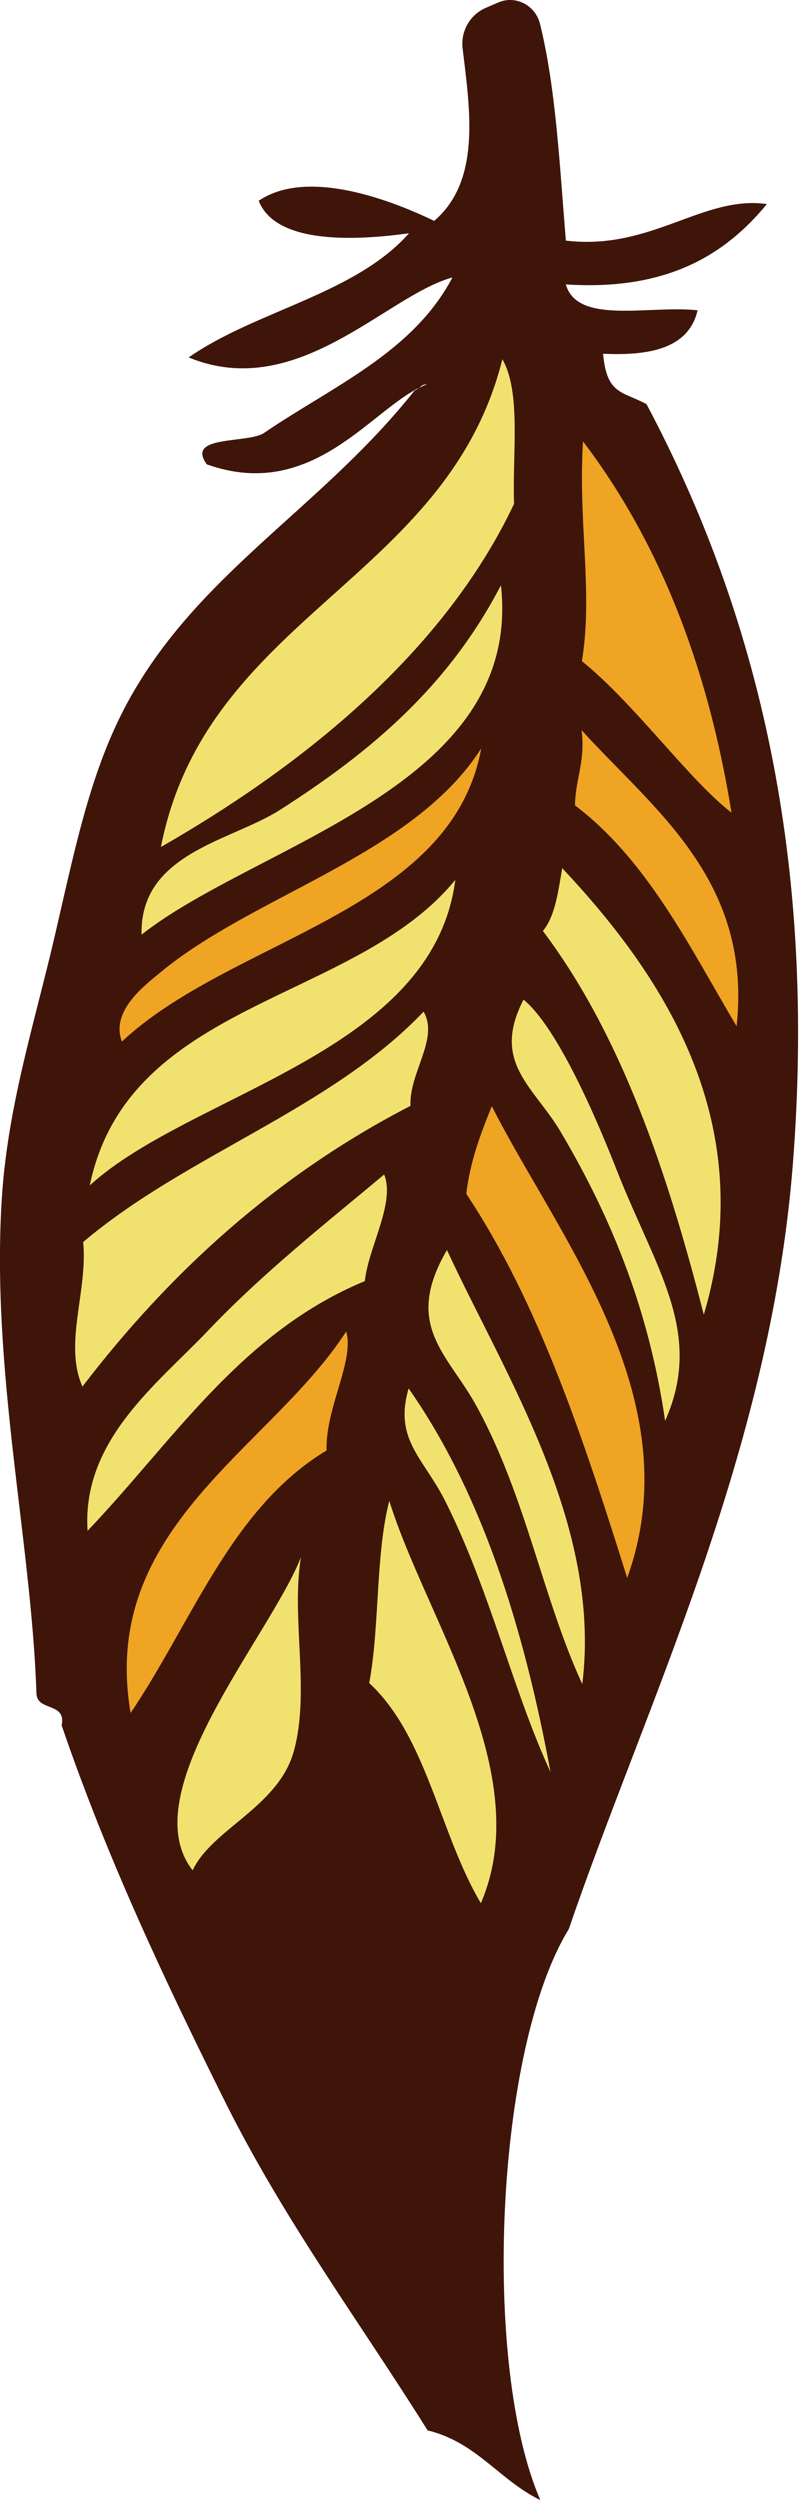 <svg width="26" height="80" viewBox="0 0 26 80" fill="none" xmlns="http://www.w3.org/2000/svg">
<path fill-rule="evenodd" clip-rule="evenodd" d="M14.813 1.554C15.047 3.505 15.409 5.783 13.902 7.068C12.664 6.472 9.883 5.339 8.283 6.425C8.844 7.851 11.472 7.687 13.096 7.465C11.367 9.416 8.213 9.93 6.04 11.437C9.521 12.874 12.372 9.451 14.486 8.879C13.213 11.297 10.619 12.372 8.435 13.867C7.874 14.194 5.935 13.925 6.624 14.86C9.942 16.04 11.811 13.201 13.423 12.407C13.493 12.348 13.552 12.29 13.668 12.302C13.587 12.325 13.505 12.372 13.423 12.407C13.376 12.442 13.33 12.477 13.271 12.5C10.234 16.332 6.203 18.4 3.972 22.687C2.839 24.872 2.372 27.302 1.717 30.105C1.087 32.792 0.246 35.421 0.059 38.33C-0.292 43.867 1.005 49.299 1.168 54.206C1.203 54.767 2.126 54.463 1.974 55.21C3.423 59.451 5.269 63.353 7.126 67.091C9.054 70.993 11.472 74.229 13.692 77.769C15.269 78.154 15.982 79.358 17.302 80C15.421 75.689 15.853 65.561 18.213 61.729C20.654 54.58 24.65 46.566 25.386 37.267C26.145 27.582 24.299 19.696 20.701 12.932C19.918 12.512 19.428 12.629 19.311 11.32C20.841 11.39 22.056 11.133 22.337 9.93C20.83 9.755 18.482 10.409 18.119 9.101C21.32 9.311 23.201 8.178 24.556 6.53C22.512 6.238 20.853 8.026 18.119 7.699C17.921 5.316 17.804 2.839 17.29 0.759C17.138 0.164 16.507 -0.163 15.947 0.082L15.596 0.234C15.059 0.444 14.743 0.993 14.813 1.554Z" fill="#3F150A"/>
<path fill-rule="evenodd" clip-rule="evenodd" d="M5.152 27.103C9.357 24.696 14.112 21.087 16.46 16.122C16.402 14.509 16.694 12.558 16.086 11.495C14.311 18.587 6.612 19.696 5.152 27.103Z" fill="#F1E26F"/>
<path fill-rule="evenodd" clip-rule="evenodd" d="M8.972 25.911C7.407 26.916 4.474 27.29 4.533 29.907C8.236 26.986 16.752 25.175 16.04 18.727C14.357 21.963 11.881 24.054 8.972 25.911Z" fill="#F1E26F"/>
<path fill-rule="evenodd" clip-rule="evenodd" d="M18.002 27.78C17.874 28.517 17.78 29.311 17.383 29.79C19.883 33.108 21.355 37.453 22.535 42.068C24.404 35.771 21.051 31.028 18.002 27.78Z" fill="#F1E26F"/>
<path fill-rule="evenodd" clip-rule="evenodd" d="M2.874 37.932C6.122 34.965 13.867 33.703 14.579 28.154C11.355 32.103 4.112 31.986 2.874 37.932Z" fill="#F1E26F"/>
<path fill-rule="evenodd" clip-rule="evenodd" d="M16.764 31.986C15.724 33.995 17.079 34.755 17.944 36.203C19.626 39.042 20.794 41.998 21.297 45.467C22.558 42.629 20.981 40.596 19.743 37.43C18.797 35.023 17.687 32.745 16.764 31.986Z" fill="#F1E26F"/>
<path fill-rule="evenodd" clip-rule="evenodd" d="M2.664 39.743C2.815 41.32 2.033 43.002 2.64 44.369C5.456 40.689 8.867 37.593 13.143 35.386C13.096 34.322 14.065 33.236 13.563 32.372C10.584 35.502 5.958 36.951 2.664 39.743Z" fill="#F1E26F"/>
<path fill-rule="evenodd" clip-rule="evenodd" d="M6.659 42.582C5.035 44.287 2.617 46.087 2.804 48.984C5.549 46.11 7.71 42.64 11.682 40.993C11.799 39.895 12.664 38.493 12.301 37.582C10.444 39.136 8.423 40.724 6.659 42.582Z" fill="#F1E26F"/>
<path fill-rule="evenodd" clip-rule="evenodd" d="M15.28 45.035C16.846 47.909 17.383 51.157 18.645 53.89C19.276 48.773 16.157 43.984 14.311 40C12.886 42.442 14.369 43.341 15.28 45.035Z" fill="#F1E26F"/>
<path fill-rule="evenodd" clip-rule="evenodd" d="M14.264 48.049C15.689 50.888 16.414 54.077 17.628 56.706C16.752 51.974 15.397 47.734 13.084 44.428C12.605 46.075 13.563 46.647 14.264 48.049Z" fill="#F1E26F"/>
<path fill-rule="evenodd" clip-rule="evenodd" d="M11.822 53.855C13.668 55.561 14.077 58.68 15.397 60.9C17.184 56.752 13.645 51.823 12.465 48.026C12.021 49.743 12.161 52.056 11.822 53.855Z" fill="#F1E26F"/>
<path fill-rule="evenodd" clip-rule="evenodd" d="M9.638 49.825C8.645 52.36 4.229 57.371 6.168 59.848C6.787 58.528 8.902 57.827 9.404 56.051C9.942 54.124 9.311 51.764 9.638 49.825Z" fill="#F1E26F"/>
<path fill-rule="evenodd" clip-rule="evenodd" d="M18.622 23.364C18.75 24.369 18.423 24.918 18.411 25.771C20.736 27.535 22.068 30.28 23.586 32.839C24.089 28.154 20.923 25.899 18.622 23.364Z" fill="#EFA424"/>
<path fill-rule="evenodd" clip-rule="evenodd" d="M5.129 31.122C4.603 31.554 3.54 32.36 3.902 33.33C7.43 30.023 14.451 29.182 15.409 23.949C13.213 27.383 8.119 28.633 5.129 31.122Z" fill="#EFA424"/>
<path fill-rule="evenodd" clip-rule="evenodd" d="M14.93 38.201C17.255 41.694 18.692 46.063 20.082 50.491C22.161 44.743 17.85 39.556 15.748 35.397C15.397 36.262 15.058 37.138 14.93 38.201Z" fill="#EFA424"/>
<path fill-rule="evenodd" clip-rule="evenodd" d="M4.182 54.813C6.157 51.893 7.407 48.248 10.456 46.414C10.421 45.035 11.355 43.551 11.086 42.605C8.657 46.367 3.166 48.879 4.182 54.813Z" fill="#EFA424"/>
<path fill-rule="evenodd" clip-rule="evenodd" d="M18.633 21.157C20.339 22.535 22.056 24.953 23.423 26.005C22.652 21.238 21.075 17.29 18.668 14.124C18.505 16.741 18.995 18.925 18.633 21.157Z" fill="#EFA424"/>
</svg>
